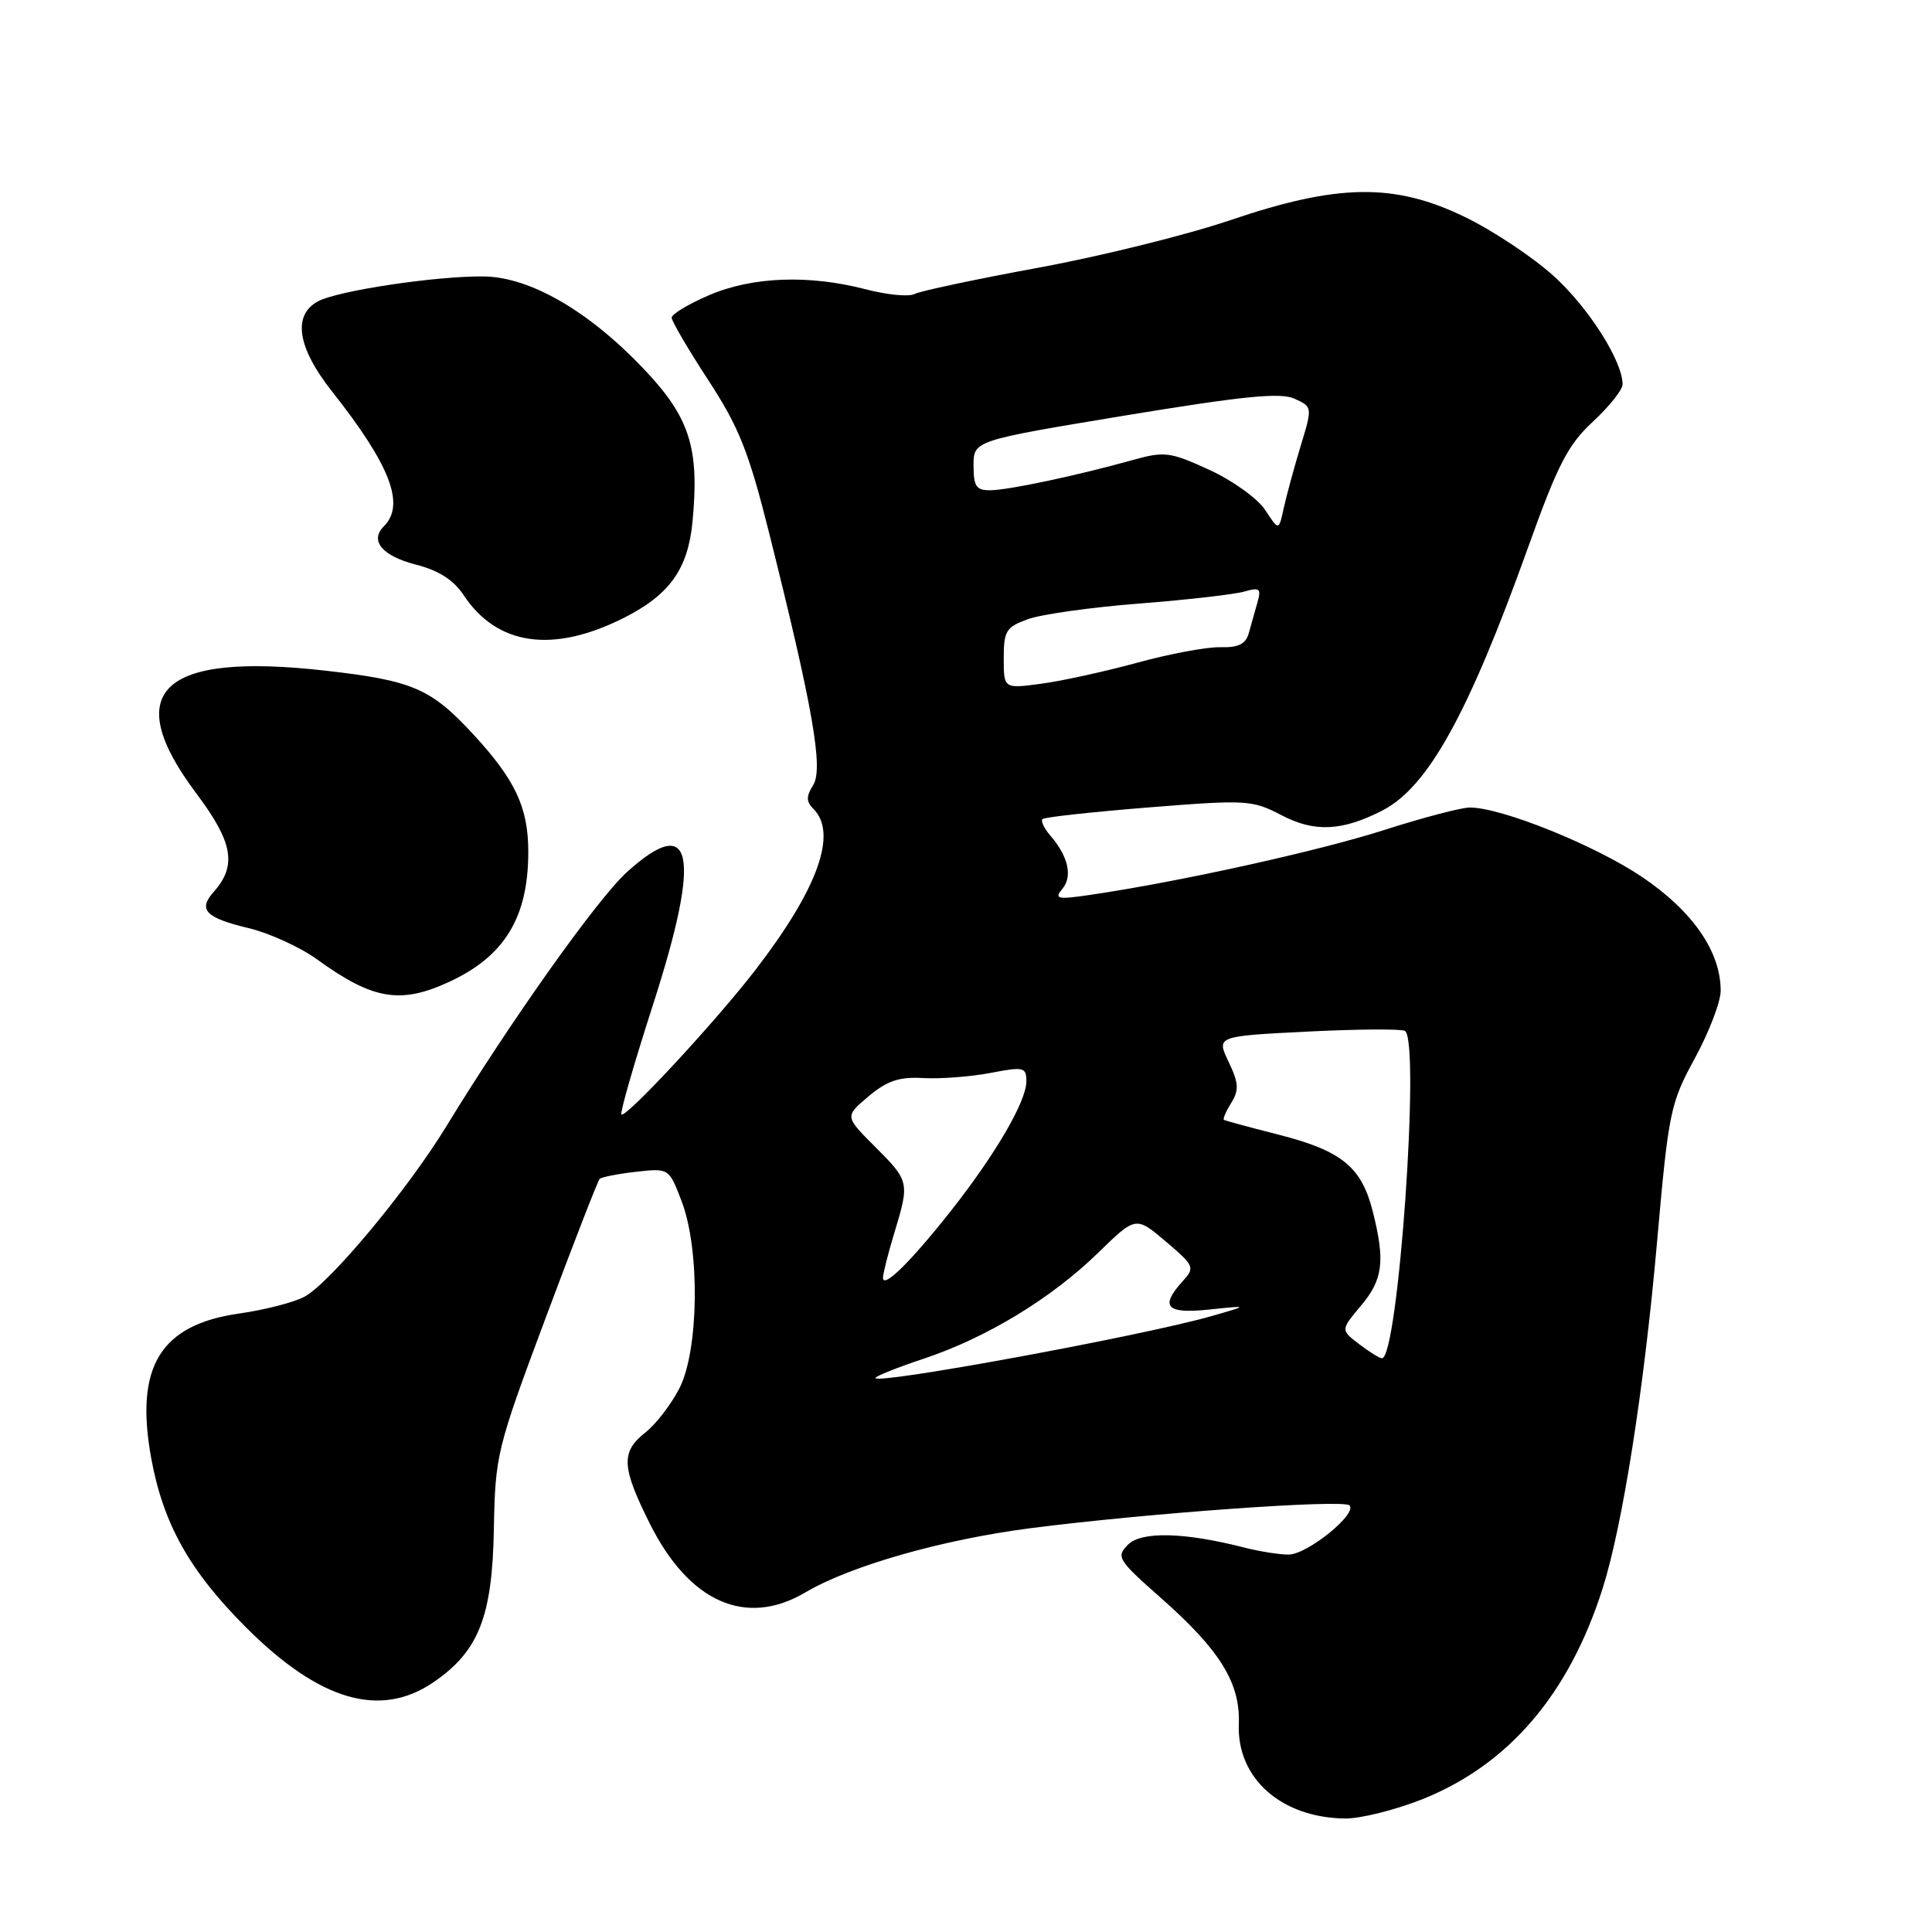 <?xml version="1.0" encoding="UTF-8" standalone="no"?>
<!DOCTYPE svg PUBLIC "-//W3C//DTD SVG 1.1//EN" "http://www.w3.org/Graphics/SVG/1.1/DTD/svg11.dtd" >
<svg xmlns="http://www.w3.org/2000/svg" xmlns:xlink="http://www.w3.org/1999/xlink" version="1.1" viewBox="0 0 256 256">
 <g >
 <path fill="currentColor"
d=" M 188.51 238.39 C 199.93 233.81 207.89 224.50 212.35 210.50 C 214.99 202.21 217.84 184.08 219.55 164.76 C 221.09 147.30 221.31 146.22 224.58 140.22 C 226.46 136.76 228.00 132.74 228.00 131.28 C 228.00 126.07 224.28 120.71 217.52 116.16 C 211.26 111.96 198.95 107.00 194.76 107.00 C 193.63 107.00 188.50 108.35 183.35 110.00 C 174.66 112.78 156.22 116.85 144.50 118.57 C 140.09 119.22 139.65 119.12 140.77 117.78 C 142.15 116.12 141.56 113.50 139.19 110.74 C 138.36 109.78 137.88 108.78 138.14 108.53 C 138.39 108.28 144.70 107.59 152.17 106.99 C 165.21 105.95 165.92 105.99 169.85 108.04 C 174.19 110.30 177.82 110.13 183.13 107.42 C 189.20 104.32 194.54 94.68 202.49 72.50 C 206.40 61.57 207.77 58.92 211.07 55.87 C 213.23 53.87 215.00 51.65 215.00 50.93 C 215.00 47.83 210.45 40.69 205.81 36.52 C 203.05 34.03 197.79 30.54 194.14 28.77 C 184.78 24.22 177.31 24.32 163.00 29.18 C 157.22 31.14 145.75 33.98 137.50 35.49 C 129.25 37.01 121.90 38.57 121.17 38.96 C 120.44 39.35 117.53 39.07 114.70 38.33 C 107.15 36.37 99.66 36.66 93.94 39.12 C 91.22 40.29 89.00 41.63 89.00 42.09 C 89.00 42.56 91.18 46.28 93.85 50.37 C 97.93 56.62 99.21 59.84 101.92 70.65 C 107.69 93.68 109.12 101.83 107.76 104.01 C 106.81 105.53 106.81 106.21 107.78 107.18 C 111.02 110.42 108.38 117.75 100.13 128.48 C 94.86 135.33 82.90 148.23 82.34 147.67 C 82.13 147.47 84.02 140.90 86.54 133.09 C 92.95 113.18 91.86 107.62 83.09 115.54 C 79.19 119.06 67.71 135.22 59.15 149.23 C 54.00 157.67 43.67 170.07 40.31 171.84 C 38.91 172.58 35.06 173.57 31.75 174.04 C 21.24 175.52 17.84 181.08 20.03 193.18 C 21.62 201.91 25.10 208.14 32.61 215.65 C 42.36 225.39 50.39 227.73 57.46 222.89 C 63.43 218.80 65.23 214.23 65.44 202.63 C 65.62 192.78 65.81 192.00 72.32 174.58 C 76.00 164.72 79.21 156.46 79.46 156.21 C 79.70 155.97 81.87 155.54 84.27 155.27 C 88.64 154.78 88.64 154.78 90.32 159.17 C 92.77 165.57 92.61 178.89 90.03 183.95 C 88.94 186.07 86.92 188.71 85.53 189.80 C 82.25 192.38 82.34 194.36 86.11 201.90 C 91.32 212.32 98.85 215.65 106.72 211.00 C 112.70 207.47 124.85 204.01 136.50 202.50 C 151.93 200.51 177.98 198.64 178.81 199.47 C 179.91 200.58 173.20 206.00 170.73 205.99 C 169.51 205.99 166.93 205.58 165.00 205.09 C 157.00 203.03 151.27 202.88 149.47 204.67 C 147.86 206.29 148.10 206.68 153.83 211.74 C 161.70 218.69 164.36 223.01 164.15 228.48 C 163.88 235.64 169.79 240.87 178.24 240.96 C 180.30 240.98 184.92 239.82 188.51 238.39 Z  M 59.50 130.11 C 66.86 126.72 70.00 121.56 70.00 112.89 C 70.00 107.00 68.30 103.37 62.72 97.31 C 57.11 91.23 54.69 90.18 43.16 88.87 C 21.31 86.39 15.84 91.59 26.04 105.17 C 30.88 111.62 31.42 114.70 28.31 118.19 C 26.20 120.55 27.23 121.62 32.98 122.99 C 35.72 123.65 39.80 125.52 42.05 127.15 C 49.40 132.47 53.04 133.09 59.50 130.11 Z  M 82.59 81.91 C 88.71 78.84 91.16 75.43 91.76 69.13 C 92.70 59.32 91.40 55.28 85.23 48.81 C 77.94 41.16 70.21 36.71 64.11 36.63 C 57.86 36.55 44.79 38.51 42.15 39.92 C 38.73 41.75 39.39 46.04 43.99 51.86 C 51.73 61.66 53.73 66.87 50.87 69.73 C 48.94 71.66 50.64 73.67 55.16 74.83 C 58.11 75.58 60.12 76.86 61.42 78.84 C 65.85 85.54 73.22 86.60 82.59 81.91 Z  M 116.00 182.59 C 116.00 182.36 118.87 181.21 122.38 180.04 C 130.71 177.27 139.29 172.06 145.50 166.01 C 150.50 161.14 150.50 161.14 154.47 164.50 C 158.26 167.72 158.36 167.95 156.72 169.76 C 153.64 173.16 154.53 174.12 160.25 173.52 C 165.50 172.97 165.50 172.97 160.50 174.40 C 151.46 176.99 116.00 183.52 116.00 182.59 Z  M 180.07 178.09 C 177.64 176.22 177.64 176.22 180.32 173.03 C 183.26 169.54 183.56 167.12 181.90 160.53 C 180.42 154.64 177.79 152.49 169.50 150.37 C 165.65 149.39 162.36 148.50 162.18 148.39 C 162.01 148.28 162.44 147.27 163.14 146.15 C 164.20 144.45 164.14 143.52 162.80 140.70 C 161.17 137.30 161.17 137.30 173.25 136.69 C 179.89 136.36 185.70 136.32 186.16 136.60 C 188.23 137.88 185.27 180.06 183.11 179.98 C 182.78 179.97 181.41 179.11 180.07 178.09 Z  M 117.00 169.31 C 117.00 168.77 117.67 166.11 118.49 163.41 C 120.54 156.65 120.51 156.51 115.96 151.96 C 111.93 147.93 111.93 147.93 115.09 145.27 C 117.55 143.20 119.16 142.66 122.37 142.85 C 124.64 142.97 128.64 142.67 131.25 142.17 C 135.66 141.32 136.00 141.40 136.00 143.29 C 136.00 145.94 131.89 152.98 125.96 160.50 C 120.65 167.22 117.00 170.81 117.00 169.31 Z  M 133.00 87.23 C 133.00 83.58 133.31 83.08 136.25 82.03 C 138.04 81.39 144.68 80.46 151.00 79.97 C 157.32 79.48 163.56 78.76 164.86 78.39 C 166.93 77.79 167.15 77.98 166.61 79.85 C 166.28 81.03 165.76 82.87 165.46 83.93 C 165.06 85.34 164.06 85.83 161.71 85.76 C 159.94 85.71 154.99 86.63 150.70 87.81 C 146.41 88.98 140.67 90.24 137.95 90.60 C 133.00 91.26 133.00 91.26 133.00 87.23 Z  M 167.64 67.57 C 166.65 66.06 163.31 63.66 160.23 62.25 C 155.03 59.87 154.30 59.78 150.07 60.96 C 142.86 62.98 133.71 64.93 131.25 64.96 C 129.36 64.99 129.00 64.47 129.00 61.69 C 129.00 58.38 129.00 58.38 149.07 55.06 C 164.72 52.48 169.67 51.98 171.53 52.83 C 173.92 53.92 173.92 53.92 172.31 59.21 C 171.43 62.12 170.43 65.81 170.08 67.42 C 169.45 70.34 169.45 70.34 167.64 67.57 Z "/>
</g>
</svg>